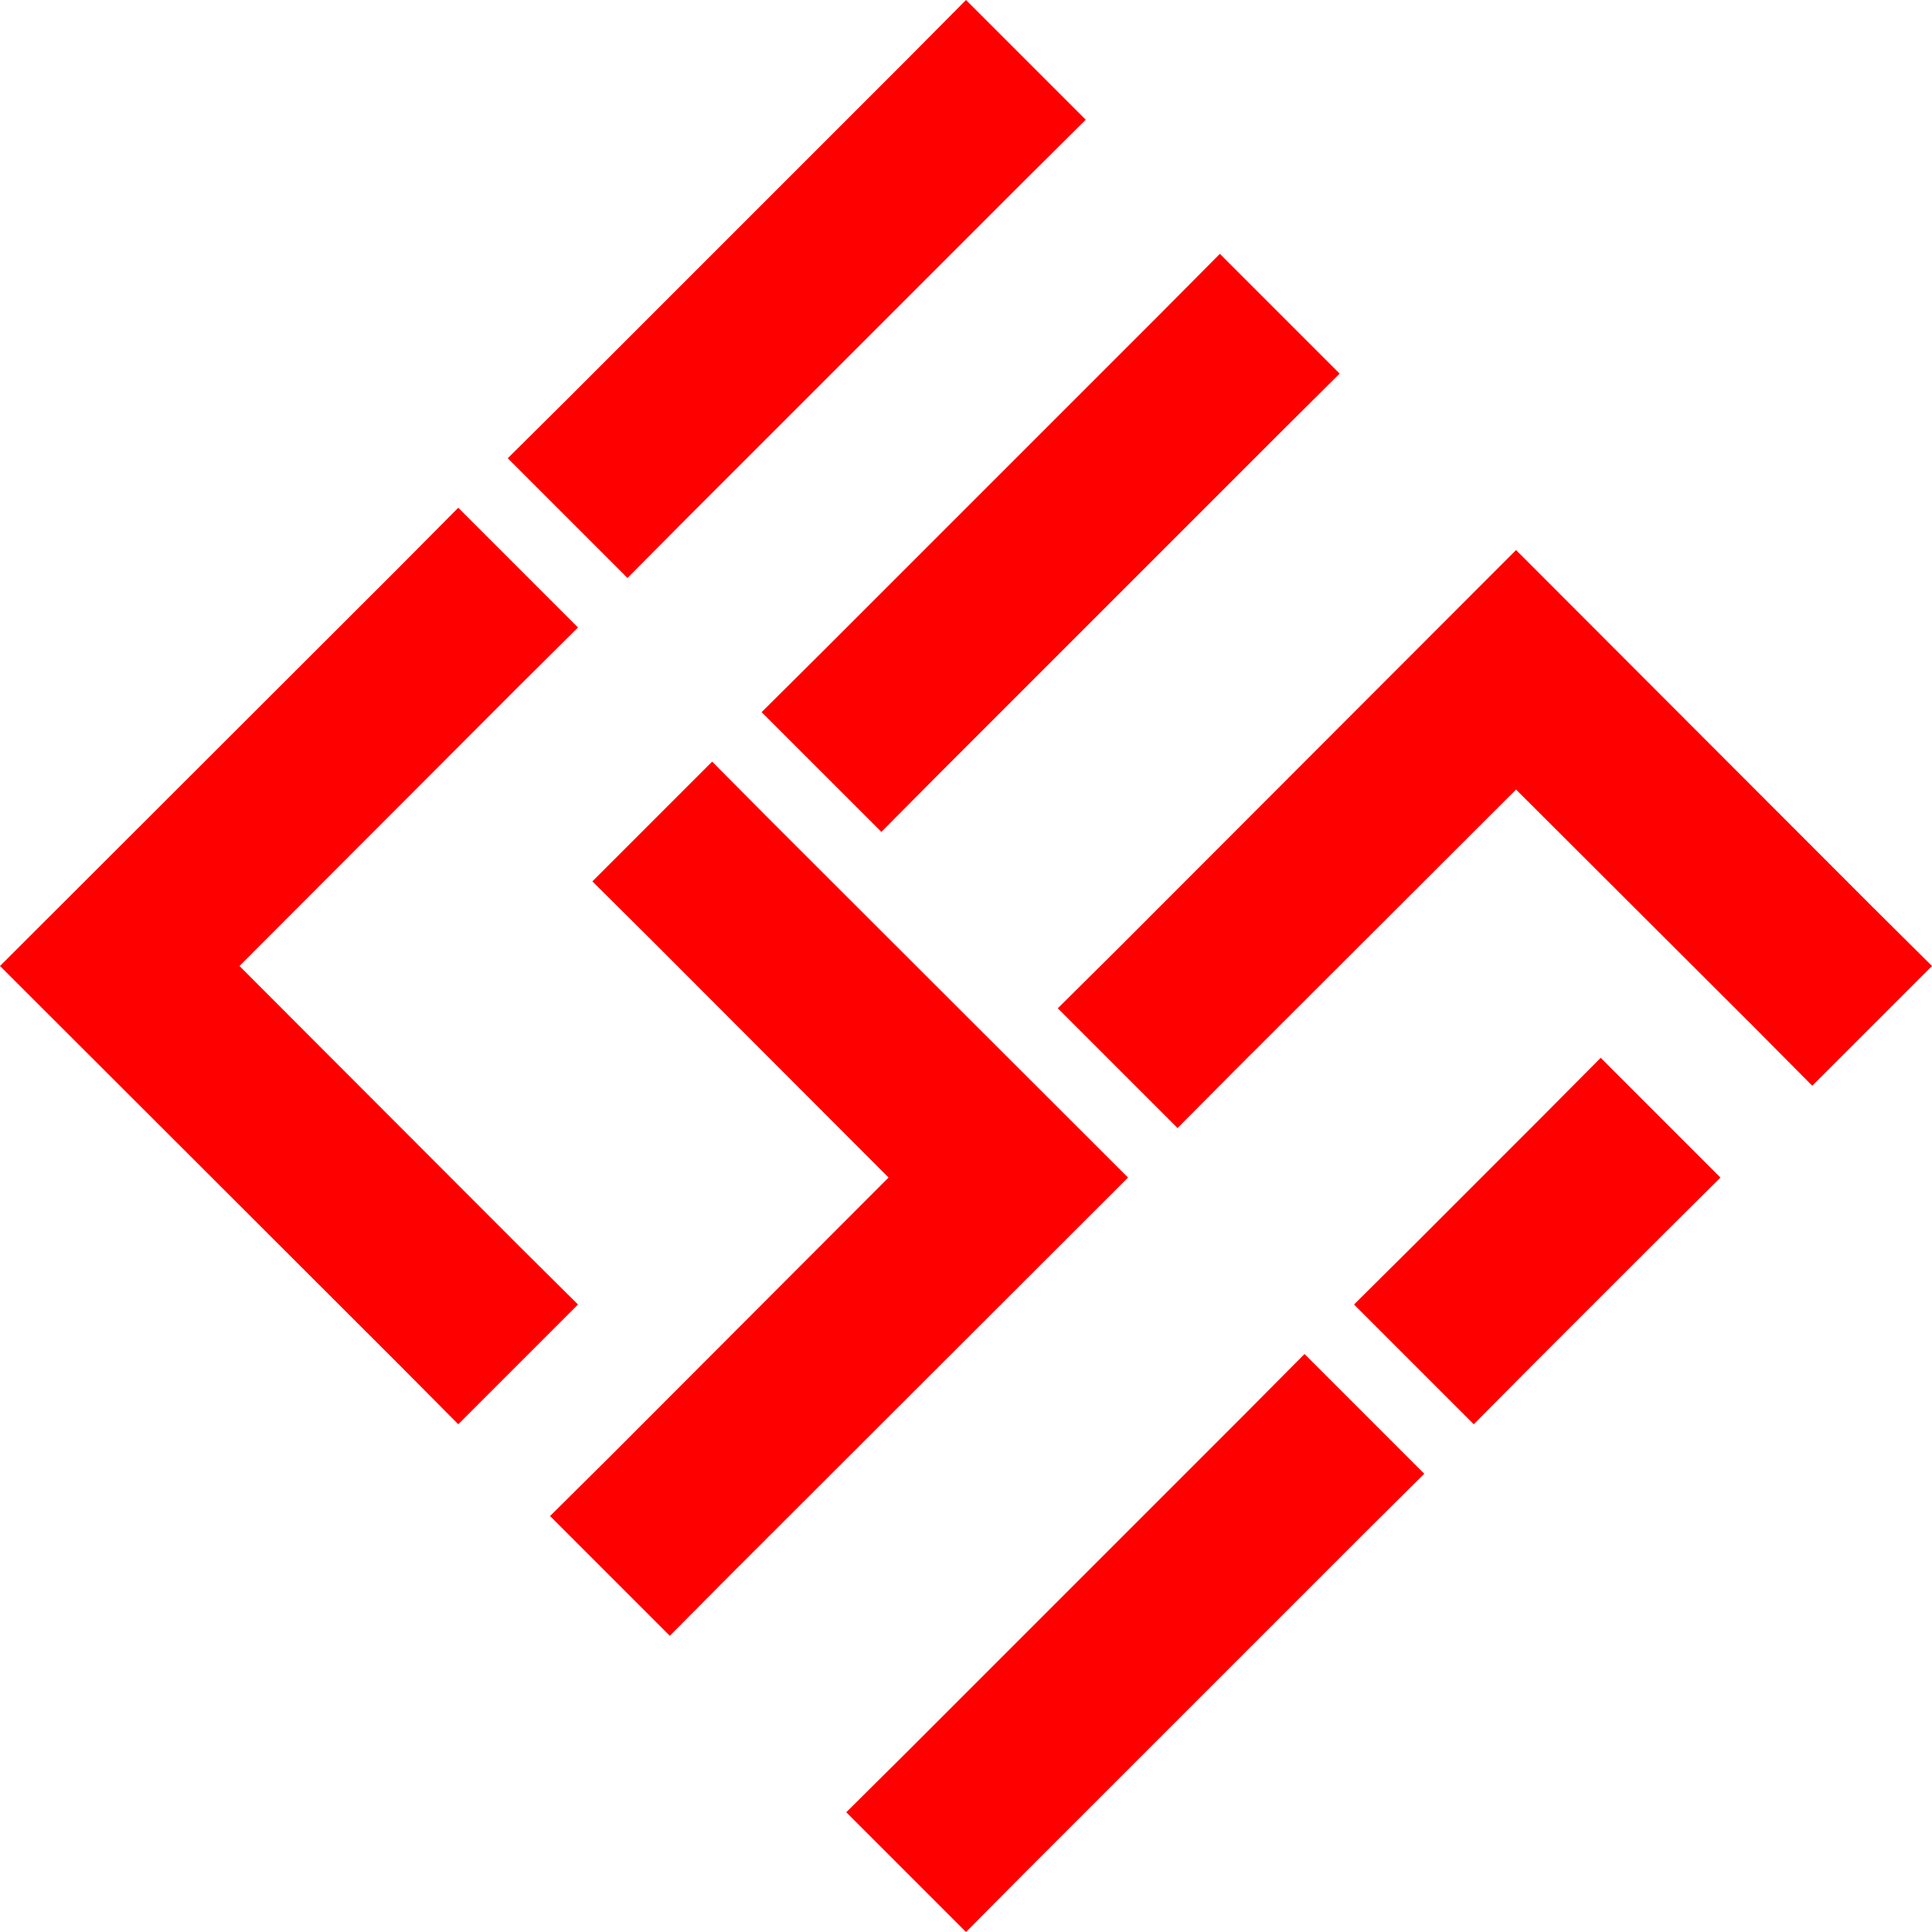 <?xml version="1.0" encoding="UTF-8" standalone="no"?><!-- Generator: Gravit.io --><svg xmlns="http://www.w3.org/2000/svg" xmlns:xlink="http://www.w3.org/1999/xlink" style="isolation:isolate" viewBox="0 0 48 48" width="48pt" height="48pt"><linearGradient id="_lgradient_7" x1="-0" y1="0.5" x2="1" y2="0.5" gradientTransform="matrix(14.36,0,0,22.77,0,12.615)" gradientUnits="userSpaceOnUse"><stop offset="0%" stop-opacity="1" style="stop-color:rgb(255,0,0)"/><stop offset="100%" stop-opacity="1" style="stop-color:rgb(255,0,0)"/></linearGradient><path d=" M 12.867 30.928 L 14.36 32.41 L 11.385 35.385 L 9.903 33.892 L 0 24 L 9.903 14.108 L 11.385 12.615 L 14.36 15.59 L 12.867 17.072 L 5.95 24 L 12.867 30.928 Z " fill="url(#_lgradient_7)"/><linearGradient id="_lgradient_8" x1="-0.016" y1="1.109" x2="1.195" y2="-0.213" gradientTransform="matrix(14.36,0,0,14.36,12.615,0)" gradientUnits="userSpaceOnUse"><stop offset="0%" stop-opacity="1" style="stop-color:rgb(255,0,0)"/><stop offset="83.888%" stop-opacity="1" style="stop-color:rgb(255,0,0)"/></linearGradient><path d=" M 22.518 1.493 L 24 0 L 26.975 2.975 L 25.482 4.457 L 17.072 12.867 L 15.59 14.36 L 12.615 11.385 L 14.108 9.903 L 22.518 1.493 Z " fill="url(#_lgradient_8)"/><linearGradient id="_lgradient_9" x1="-0.094" y1="1.157" x2="1.109" y2="-0.063" gradientTransform="matrix(14.36,0,0,14.36,18.922,6.307)" gradientUnits="userSpaceOnUse"><stop offset="2.609%" stop-opacity="1" style="stop-color:rgb(255,0,0)"/><stop offset="98.696%" stop-opacity="1" style="stop-color:rgb(255,0,0)"/></linearGradient><path d=" M 28.825 7.8 L 30.307 6.307 L 33.283 9.283 L 31.79 10.765 L 23.38 19.175 L 21.898 20.668 L 18.922 17.693 L 20.415 16.21 L 28.825 7.8 Z " fill="url(#_lgradient_9)"/><linearGradient id="_lgradient_10" x1="-0.267" y1="0.594" x2="1.221" y2="0.941" gradientTransform="matrix(21.719,0,0,14.36,26.281,13.666)" gradientUnits="userSpaceOnUse"><stop offset="0%" stop-opacity="1" style="stop-color:rgb(255,0,0)"/><stop offset="51.562%" stop-opacity="1" style="stop-color:rgb(255,0,0)"/><stop offset="99.13%" stop-opacity="1" style="stop-color:rgb(255,0,0)"/></linearGradient><path d=" M 30.739 26.534 L 29.256 28.026 L 26.281 25.051 L 27.774 23.569 L 37.666 13.666 L 46.507 22.518 L 48 24 L 45.025 26.975 L 43.543 25.482 L 37.666 19.616 L 30.739 26.534 Z " fill="url(#_lgradient_10)"/><linearGradient id="_lgradient_11" x1="-0.047" y1="1.203" x2="1.313" y2="-0.287" gradientTransform="matrix(14.36,0,0,14.36,21.025,33.64)" gradientUnits="userSpaceOnUse"><stop offset="0%" stop-opacity="1" style="stop-color:rgb(255,0,0)"/><stop offset="83.888%" stop-opacity="1" style="stop-color:rgb(255,0,0)"/></linearGradient><path d=" M 30.928 35.133 L 32.41 33.64 L 35.385 36.615 L 33.892 38.097 L 25.482 46.507 L 24 48 L 21.025 45.025 L 22.518 43.543 L 30.928 35.133 Z " fill="url(#_lgradient_11)"/><linearGradient id="_lgradient_12" x1="0.079" y1="-0.026" x2="0.219" y2="0.946" gradientTransform="matrix(14.36,0,0,21.719,13.666,18.922)" gradientUnits="userSpaceOnUse"><stop offset="0%" stop-opacity="1" style="stop-color:rgb(255,0,0)"/><stop offset="51.739%" stop-opacity="1" style="stop-color:rgb(255,0,0)"/><stop offset="98.261%" stop-opacity="1" style="stop-color:rgb(255,0,0)"/></linearGradient><path d=" M 16.21 23.38 L 14.717 21.898 L 17.693 18.922 L 19.175 20.415 L 28.026 29.256 L 18.124 39.148 L 16.641 40.641 L 13.666 37.666 L 15.159 36.184 L 22.076 29.256 L 16.21 23.38 Z " fill="url(#_lgradient_12)"/><linearGradient id="_lgradient_13" x1="0" y1="0.5" x2="1" y2="0.5" gradientTransform="matrix(9.104,0,0,9.104,33.64,26.281)" gradientUnits="userSpaceOnUse"><stop offset="0%" stop-opacity="1" style="stop-color:rgb(255,0,0)"/><stop offset="98.261%" stop-opacity="1" style="stop-color:rgb(255,0,0)"/></linearGradient><path d=" M 38.286 27.774 L 39.769 26.281 L 42.744 29.256 L 41.251 30.739 L 38.097 33.892 L 36.615 35.385 L 33.64 32.41 L 35.133 30.928 L 38.286 27.774 Z " fill="url(#_lgradient_13)"/></svg>